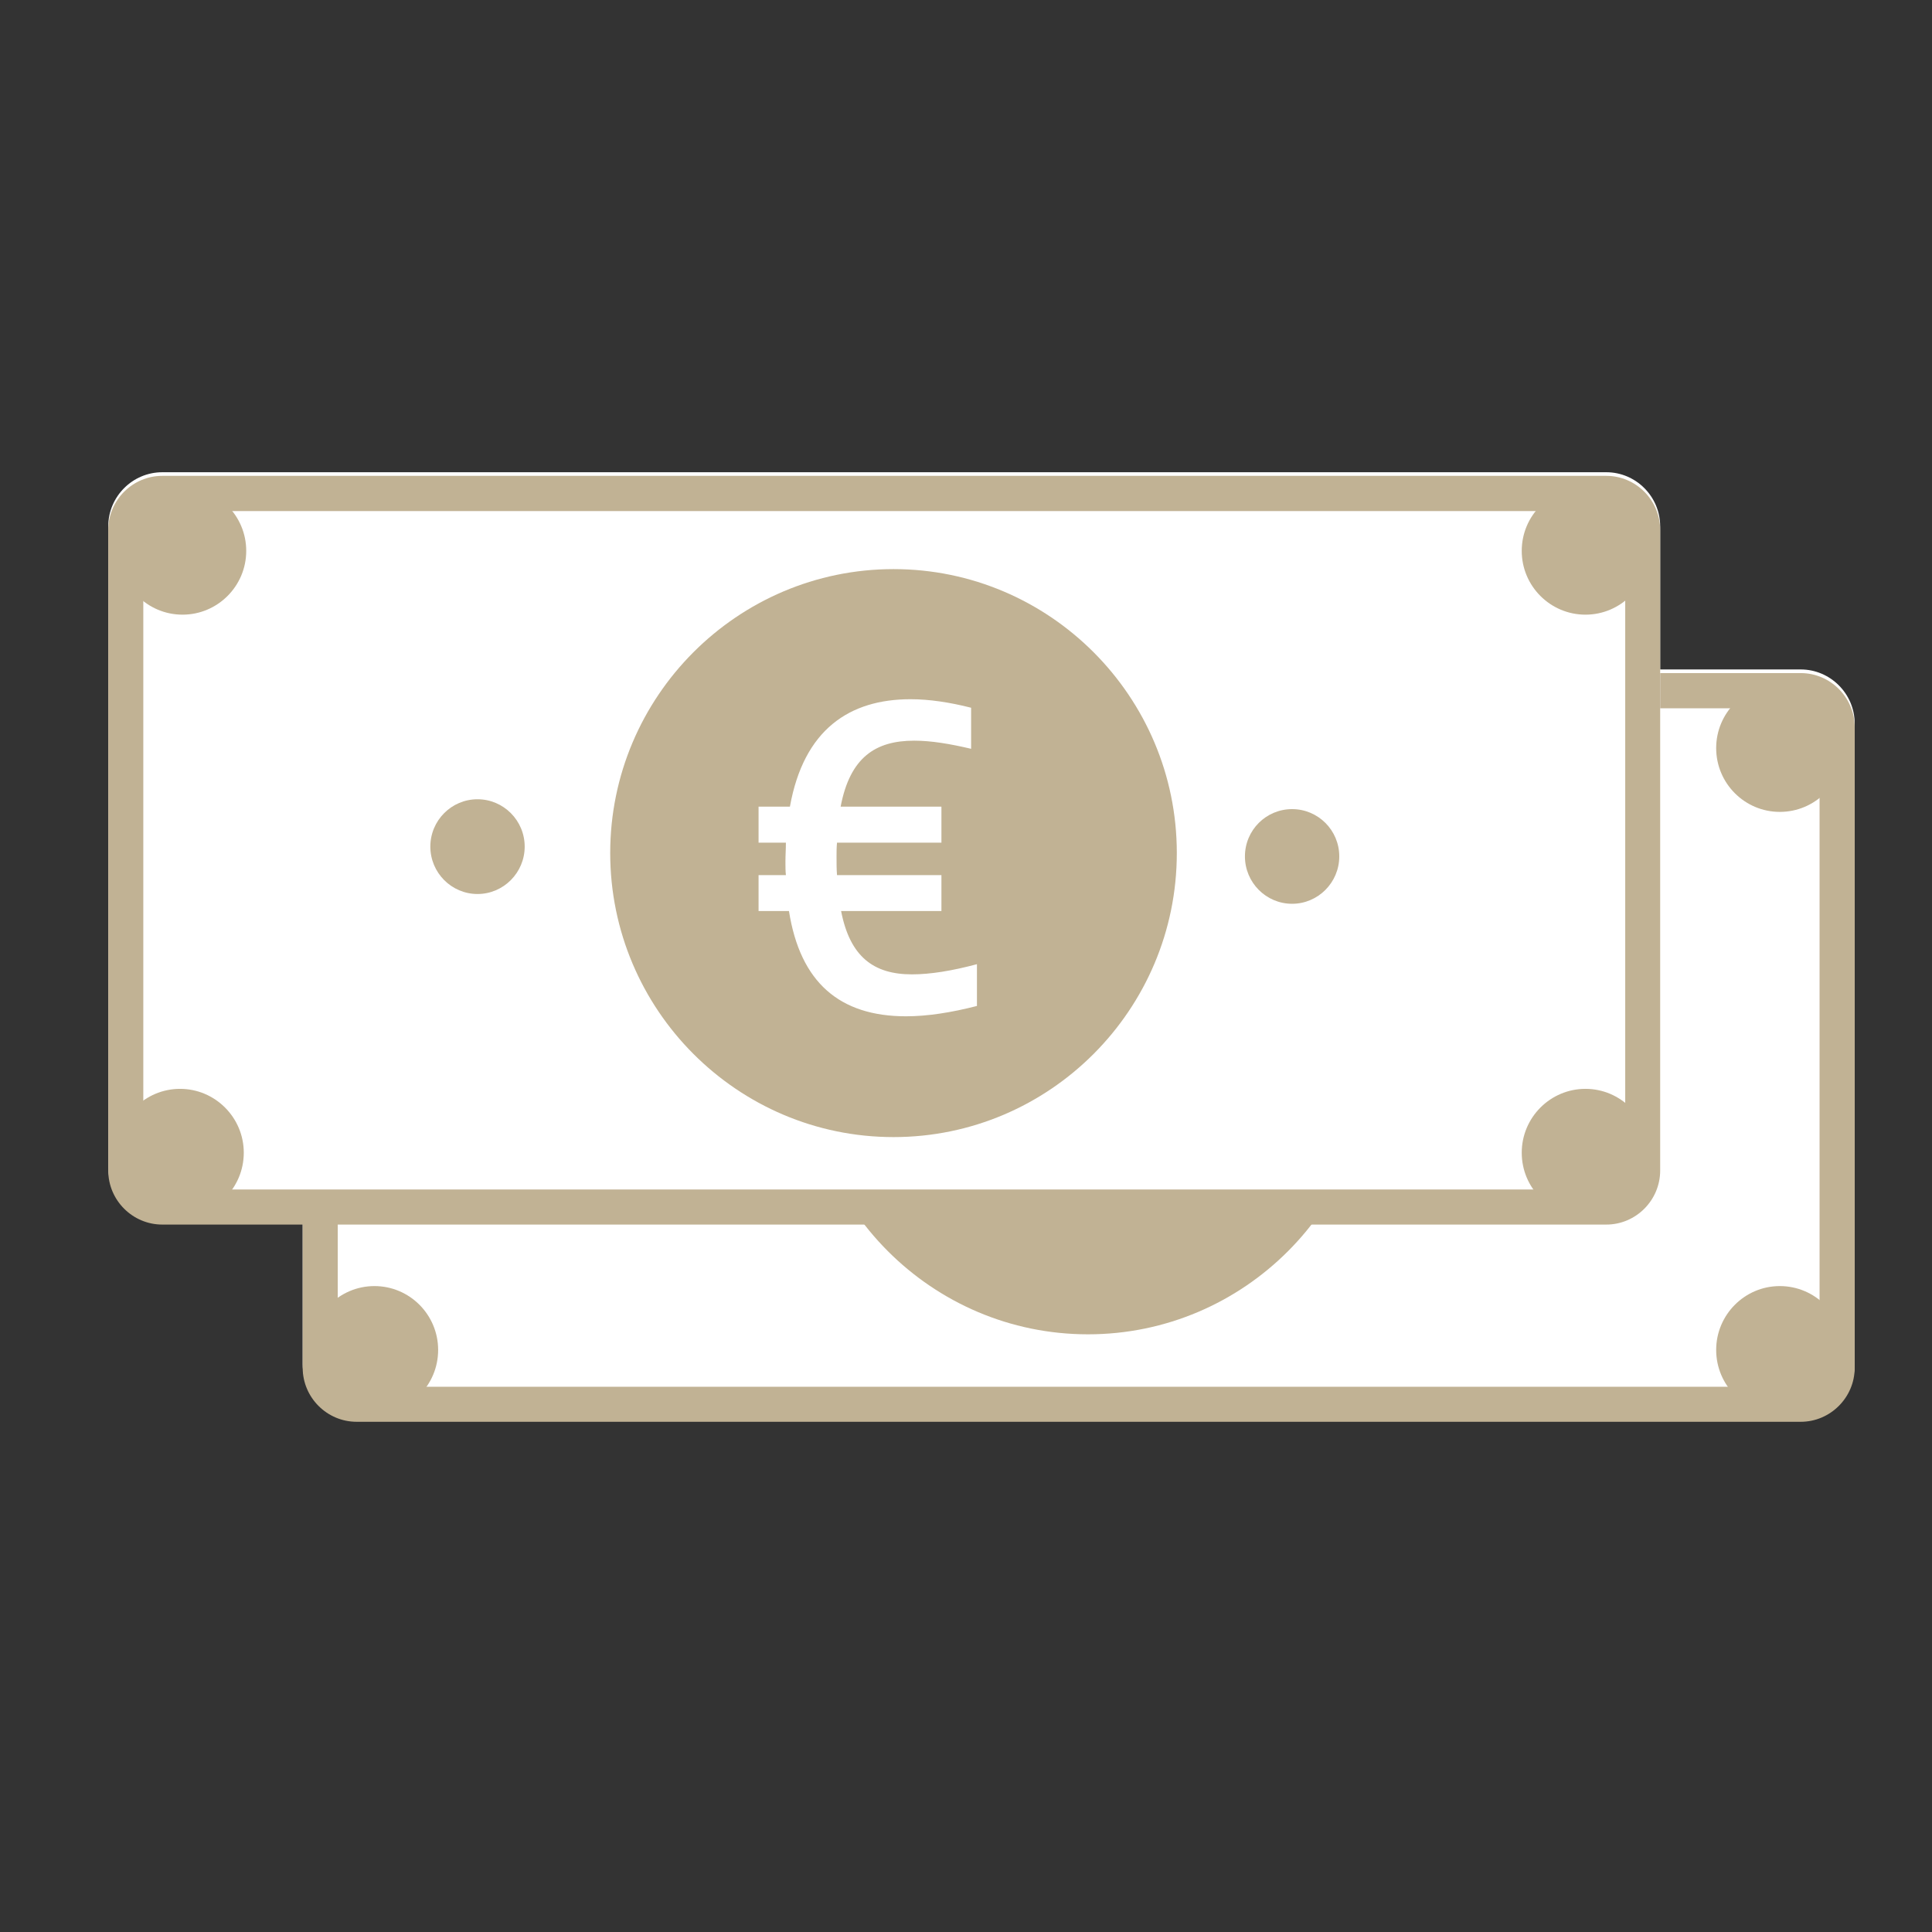 <?xml version="1.0" encoding="UTF-8" standalone="no"?>
<svg width="128px" height="128px" viewBox="0 0 128 128" version="1.1" xmlns="http://www.w3.org/2000/svg" xmlns:xlink="http://www.w3.org/1999/xlink" xmlns:sketch="http://www.bohemiancoding.com/sketch/ns">
    <rect x="0" y="0" width="128" height="128" fill="#333333" stroke="none"/>
    <!-- Generator: Sketch 3.3 (11970) - http://www.bohemiancoding.com/sketch -->
    <title>ico-placila-gotovina</title>
    <desc>Created with Sketch.</desc>
    <defs></defs>
    <g id="Page-1" stroke="none" stroke-width="1" fill="none" fill-rule="evenodd" sketch:type="MSPage">
        <g id="ico-placila-gotovina" sketch:type="MSArtboardGroup">
            <g id="Imported-Layers" sketch:type="MSLayerGroup" transform="translate(4, 30)">
                <path d="M115.304,14.353 L19.628,14.353 C17.661,14.353 16.054,15.964 16.054,17.936 L16.054,60.379 C16.054,62.346 17.661,63.957 19.628,63.957 L115.304,63.957 C117.266,63.957 118.878,62.346 118.878,60.379 L118.878,17.936 C118.878,15.964 117.266,14.353 115.304,14.353" id="Fill-1" fill="#FFFFFF" sketch:type="MSShapeGroup"></path>
                <path d="M115.304,16.927 C115.983,16.927 116.551,17.497 116.551,18.182 L116.551,60.619 C116.551,61.299 115.983,61.875 115.304,61.875 L19.628,61.875 C18.95,61.875 18.376,61.299 18.376,60.619 L18.376,18.182 C18.376,17.497 18.95,16.927 19.628,16.927 L115.304,16.927 M115.304,14.594 L19.628,14.594 C17.661,14.594 16.054,16.205 16.054,18.182 L16.054,60.619 C16.054,62.586 17.661,64.197 19.628,64.197 L115.304,64.197 C117.266,64.197 118.878,62.586 118.878,60.619 L118.878,18.182 C118.878,16.205 117.266,14.594 115.304,14.594" id="Fill-2" fill="#C1B294" sketch:type="MSShapeGroup"></path>
                <path d="M68.082,20.771 C57.73,20.771 49.31,29.214 49.31,39.581 C49.31,49.959 57.73,58.402 68.082,58.402 C78.428,58.402 86.849,49.959 86.849,39.581 C86.849,29.214 78.428,20.771 68.082,20.771 L68.082,20.771 Z M73.607,49.713 C71.88,50.158 70.31,50.398 68.911,50.398 C64.513,50.398 61.899,48.16 61.153,43.426 L59.134,43.426 L59.134,41.046 L60.95,41.046 C60.918,40.769 60.918,40.45 60.918,40.151 C60.918,39.733 60.95,39.314 60.95,38.901 L59.134,38.901 L59.134,36.516 L61.216,36.516 C62.134,31.39 65.165,29.392 69.209,29.392 C70.456,29.392 71.823,29.601 73.221,29.962 L73.221,32.677 C71.823,32.347 70.576,32.138 69.449,32.138 C66.892,32.138 65.197,33.242 64.576,36.516 L71.254,36.516 L71.254,38.901 L64.336,38.901 C64.304,39.226 64.304,39.524 64.304,39.817 C64.304,40.266 64.304,40.659 64.336,41.046 L71.254,41.046 L71.254,43.426 L64.602,43.426 C65.197,46.465 66.772,47.626 69.297,47.626 C70.513,47.626 71.943,47.391 73.607,46.946 L73.607,49.713 L73.607,49.713 Z" id="Fill-3" fill="#C1B294" sketch:type="MSShapeGroup"></path>
                <path d="M20.974,23.79 C18.647,23.79 16.753,21.901 16.753,19.563 C16.753,17.23 18.647,15.337 20.974,15.337 C23.301,15.337 25.195,17.23 25.195,19.563 C25.195,21.901 23.301,23.79 20.974,23.79" id="Fill-4" fill="#C1B294" sketch:type="MSShapeGroup"></path>
                <path d="M20.807,63.674 C18.485,63.674 16.586,61.775 16.586,59.437 C16.586,57.104 18.485,55.206 20.807,55.206 C23.139,55.206 25.028,57.104 25.028,59.437 C25.028,61.775 23.139,63.674 20.807,63.674" id="Fill-5" fill="#C1B294" sketch:type="MSShapeGroup"></path>
                <path d="M113.917,63.674 C111.595,63.674 109.701,61.775 109.701,59.437 C109.701,57.104 111.595,55.206 113.917,55.206 C116.249,55.206 118.143,57.104 118.143,59.437 C118.143,61.775 116.249,63.674 113.917,63.674" id="Fill-6" fill="#C1B294" sketch:type="MSShapeGroup"></path>
                <path d="M113.917,23.79 C111.595,23.79 109.701,21.901 109.701,19.563 C109.701,17.23 111.595,15.337 113.917,15.337 C116.249,15.337 118.143,17.23 118.143,19.563 C118.143,21.901 116.249,23.79 113.917,23.79" id="Fill-7" fill="#C1B294" sketch:type="MSShapeGroup"></path>
                <path d="M40.518,42.296 C38.791,42.296 37.393,40.884 37.393,39.158 C37.393,37.426 38.791,36.019 40.518,36.019 C42.24,36.019 43.643,37.426 43.643,39.158 C43.643,40.884 42.24,42.296 40.518,42.296" id="Fill-8" fill="#C1B294" sketch:type="MSShapeGroup"></path>
                <path d="M94.482,42.945 C92.76,42.945 91.357,41.532 91.357,39.806 C91.357,38.07 92.76,36.673 94.482,36.673 C96.209,36.673 97.617,38.07 97.617,39.806 C97.617,41.532 96.209,42.945 94.482,42.945" id="Fill-9" fill="#C1B294" sketch:type="MSShapeGroup"></path>
                <path d="M102.423,1.287 L6.751,1.287 C4.784,1.287 3.172,2.898 3.172,4.87 L3.172,47.312 C3.172,49.279 4.784,50.895 6.751,50.895 L102.423,50.895 C104.384,50.895 105.991,49.279 105.991,47.312 L105.991,4.87 C105.991,2.898 104.384,1.287 102.423,1.287" id="Fill-10" fill="#FFFFFF" sketch:type="MSShapeGroup"></path>
                <path d="M102.423,3.86 C103.101,3.86 103.675,4.43 103.675,5.11 L103.675,47.553 C103.675,48.233 103.101,48.808 102.423,48.808 L6.751,48.808 C6.073,48.808 5.494,48.233 5.494,47.553 L5.494,5.11 C5.494,4.43 6.073,3.86 6.751,3.86 L102.423,3.86 M102.423,1.527 L6.751,1.527 C4.784,1.527 3.172,3.138 3.172,5.11 L3.172,47.553 C3.172,49.52 4.784,51.131 6.751,51.131 L102.423,51.131 C104.384,51.131 105.991,49.52 105.991,47.553 L105.991,5.11 C105.991,3.138 104.384,1.527 102.423,1.527" id="Fill-11" fill="#C1B294" sketch:type="MSShapeGroup"></path>
                <path d="M55.2,7.705 C44.849,7.705 36.428,16.147 36.428,26.515 C36.428,36.893 44.849,45.335 55.2,45.335 C65.546,45.335 73.967,36.893 73.967,26.515 C73.967,16.147 65.546,7.705 55.2,7.705 L55.2,7.705 Z M60.725,36.647 C59.003,37.091 57.423,37.332 56.03,37.332 C51.631,37.332 49.017,35.093 48.271,30.359 L46.257,30.359 L46.257,27.979 L48.068,27.979 C48.037,27.702 48.037,27.383 48.037,27.085 C48.037,26.666 48.068,26.248 48.068,25.83 L46.257,25.83 L46.257,23.444 L48.334,23.444 C49.252,18.323 52.289,16.325 56.327,16.325 C57.574,16.325 58.941,16.534 60.339,16.89 L60.339,19.61 C58.941,19.281 57.694,19.071 56.567,19.071 C54.01,19.071 52.315,20.17 51.694,23.444 L58.372,23.444 L58.372,25.83 L51.454,25.83 C51.423,26.159 51.423,26.457 51.423,26.75 C51.423,27.2 51.423,27.587 51.454,27.979 L58.372,27.979 L58.372,30.359 L51.725,30.359 C52.315,33.398 53.89,34.554 56.416,34.554 C57.631,34.554 59.061,34.324 60.725,33.88 L60.725,36.647 L60.725,36.647 Z" id="Fill-12" fill="#C1B294" sketch:type="MSShapeGroup"></path>
                <path d="M8.092,10.723 C5.77,10.723 3.871,8.83 3.871,6.497 C3.871,4.164 5.77,2.27 8.092,2.27 C10.419,2.27 12.313,4.164 12.313,6.497 C12.313,8.83 10.419,10.723 8.092,10.723" id="Fill-13" fill="#C1B294" sketch:type="MSShapeGroup"></path>
                <path d="M7.93,50.608 C5.603,50.608 3.704,48.709 3.704,46.371 C3.704,44.038 5.603,42.139 7.93,42.139 C10.252,42.139 12.151,44.038 12.151,46.371 C12.151,48.709 10.252,50.608 7.93,50.608" id="Fill-14" fill="#C1B294" sketch:type="MSShapeGroup"></path>
                <path d="M101.04,50.608 C98.713,50.608 96.819,48.709 96.819,46.371 C96.819,44.038 98.713,42.139 101.04,42.139 C103.367,42.139 105.261,44.038 105.261,46.371 C105.261,48.709 103.367,50.608 101.04,50.608" id="Fill-15" fill="#C1B294" sketch:type="MSShapeGroup"></path>
                <path d="M101.04,10.723 C98.713,10.723 96.819,8.83 96.819,6.497 C96.819,4.164 98.713,2.27 101.04,2.27 C103.367,2.27 105.261,4.164 105.261,6.497 C105.261,8.83 103.367,10.723 101.04,10.723" id="Fill-16" fill="#C1B294" sketch:type="MSShapeGroup"></path>
                <path d="M27.637,29.23 C25.91,29.23 24.511,27.817 24.511,26.091 C24.511,24.36 25.91,22.953 27.637,22.953 C29.358,22.953 30.762,24.36 30.762,26.091 C30.762,27.817 29.358,29.23 27.637,29.23" id="Fill-17" fill="#C1B294" sketch:type="MSShapeGroup"></path>
                <path d="M81.605,29.878 C79.878,29.878 78.48,28.466 78.48,26.74 C78.48,25.003 79.878,23.606 81.605,23.606 C83.327,23.606 84.73,25.003 84.73,26.74 C84.73,28.466 83.327,29.878 81.605,29.878" id="Fill-18" fill="#C1B294" sketch:type="MSShapeGroup"></path>
            </g>
        </g>
    </g>
</svg>